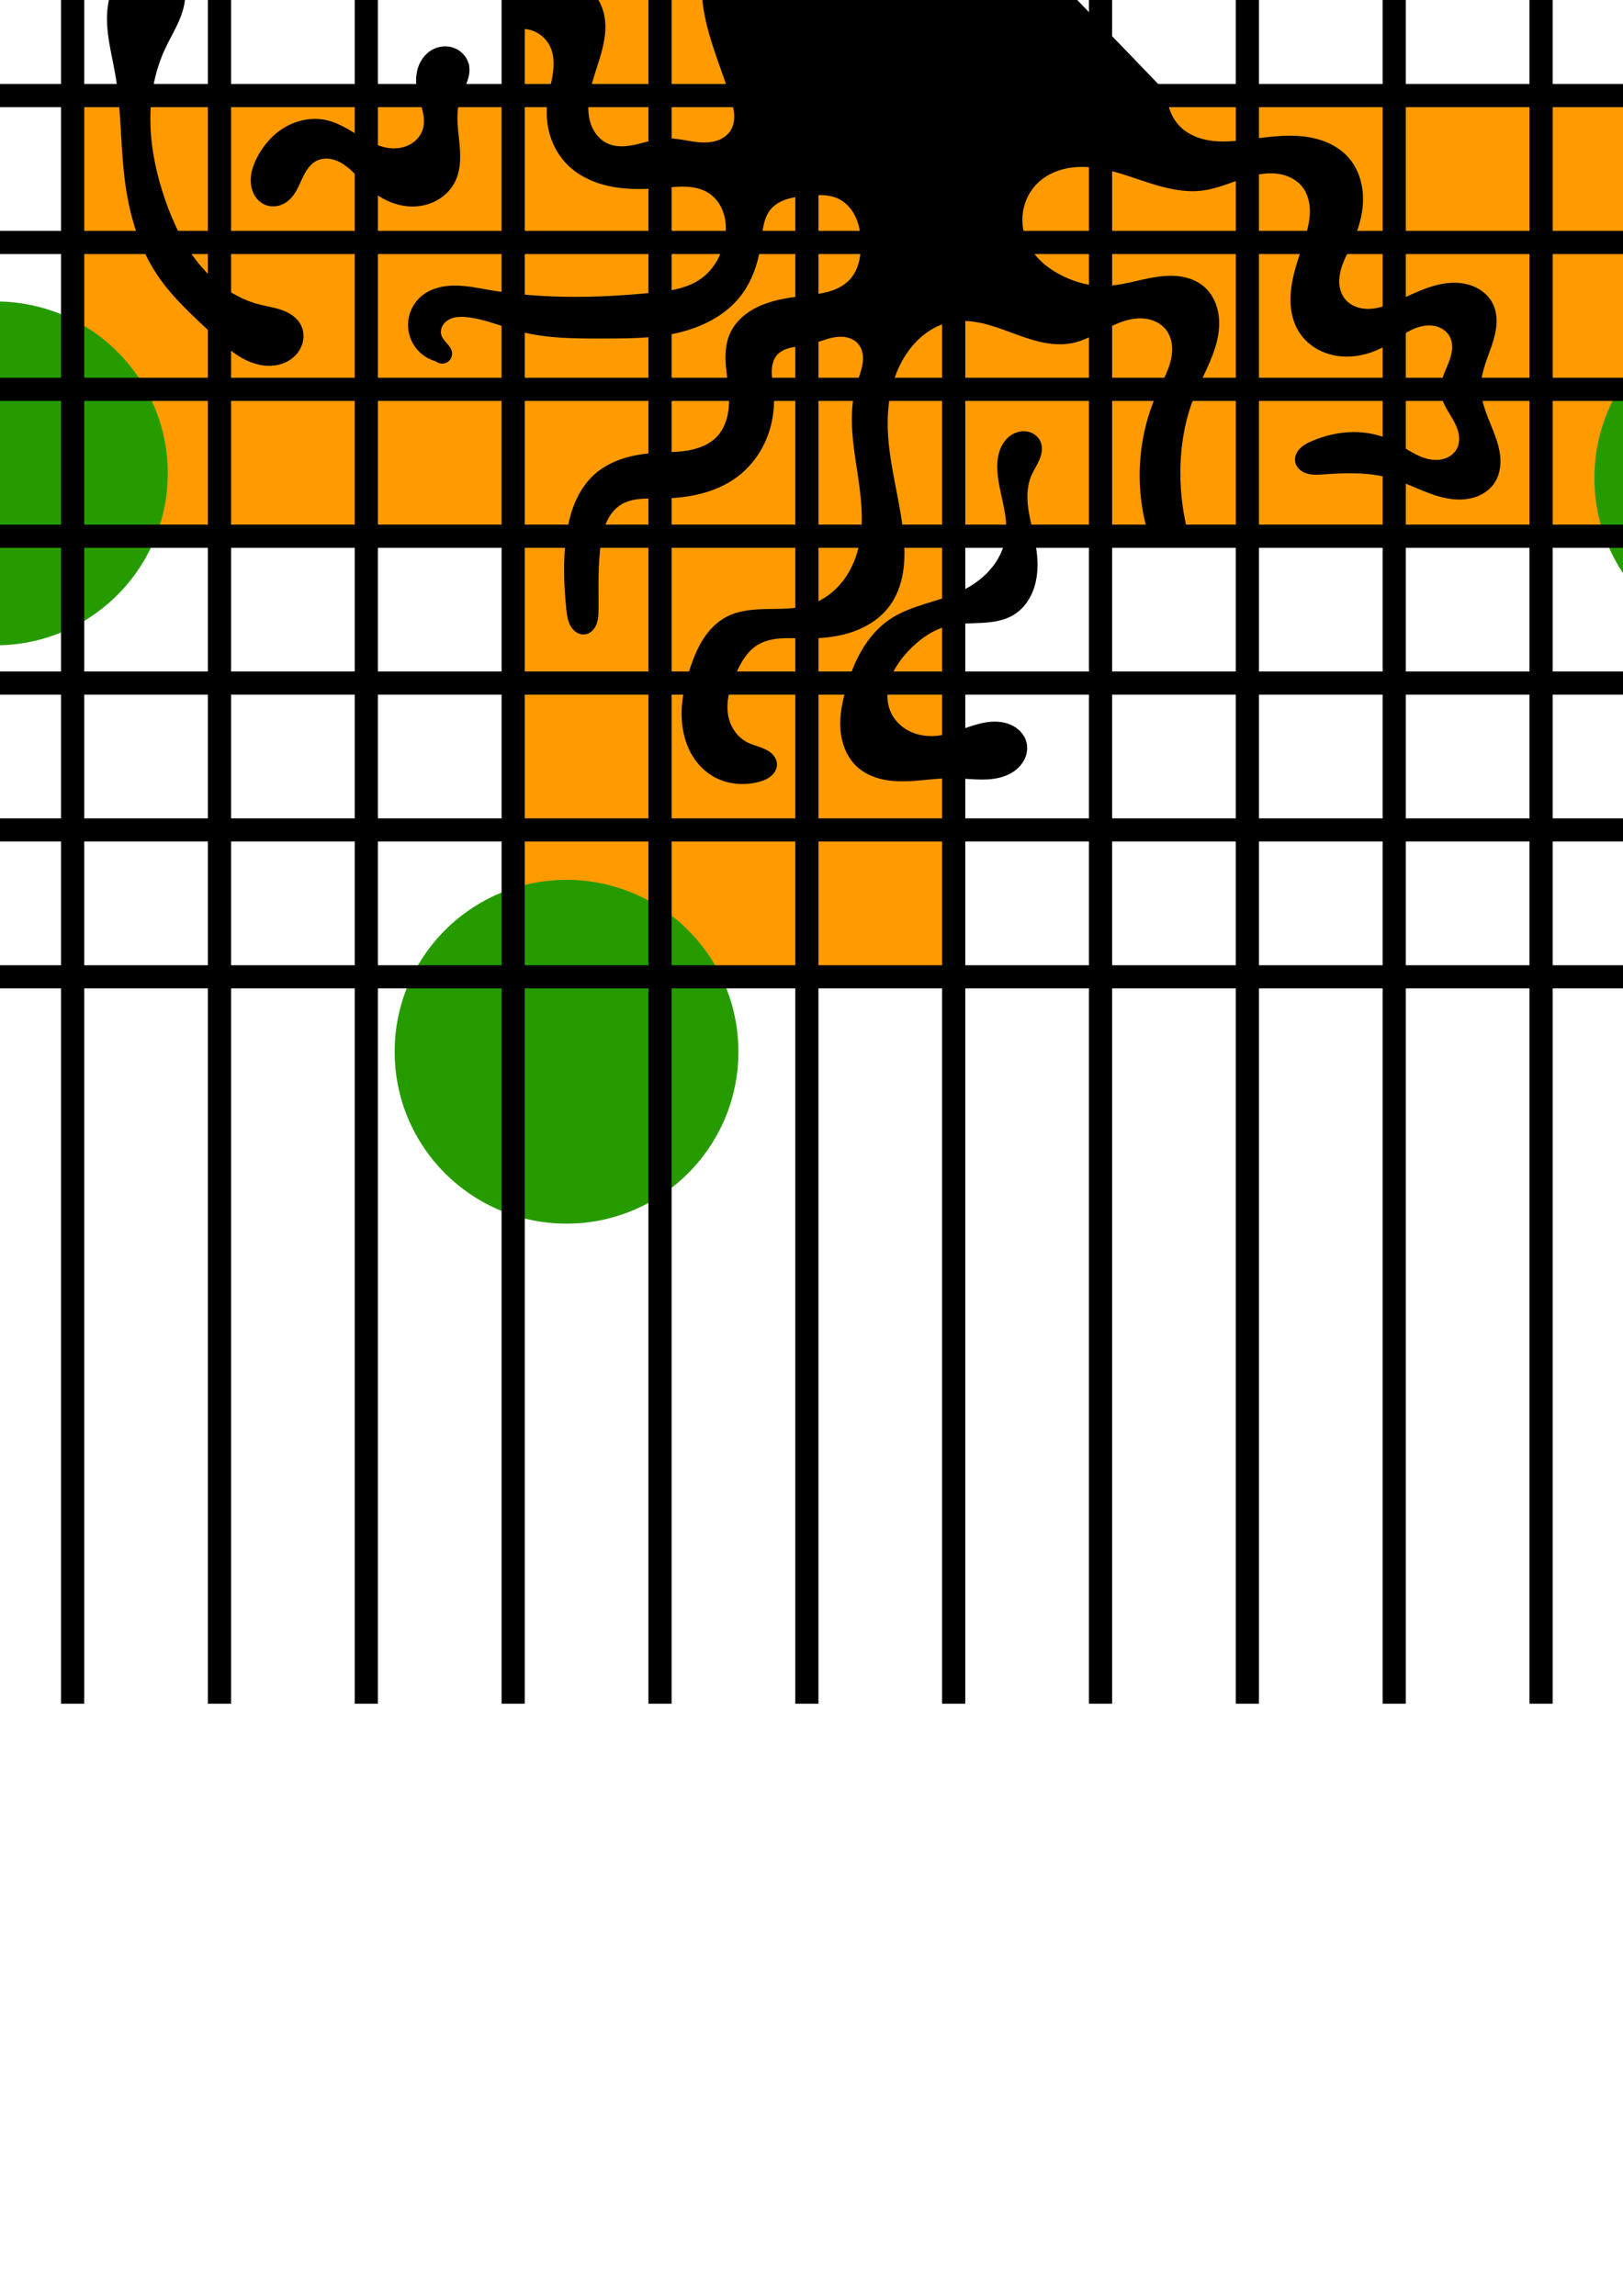 <?xml version="1.0" encoding="UTF-8" standalone="no"?>
<!-- Created with Inkscape (http://www.inkscape.org/) -->

<svg
   xmlns:osb="http://www.openswatchbook.org/uri/2009/osb"
   xmlns:dc="http://purl.org/dc/elements/1.1/"
   xmlns:cc="http://creativecommons.org/ns#"
   xmlns:rdf="http://www.w3.org/1999/02/22-rdf-syntax-ns#"
   xmlns:svg="http://www.w3.org/2000/svg"
   xmlns="http://www.w3.org/2000/svg"
   xmlns:xlink="http://www.w3.org/1999/xlink"
   xmlns:sodipodi="http://sodipodi.sourceforge.net/DTD/sodipodi-0.dtd"
   xmlns:inkscape="http://www.inkscape.org/namespaces/inkscape"
   width="210mm"
   height="297mm"
   viewBox="0 0 210 297"
   version="1.1"
   id="svg8"
   inkscape:version="0.92.0 r15299"
   sodipodi:docname="stikers.svg">
  <defs
     id="defs2">
    <inkscape:path-effect
       effect="spiro"
       id="path-effect6746"
       is_visible="true" />
    <inkscape:path-effect
       effect="spiro"
       id="path-effect6742"
       is_visible="true" />
    <inkscape:path-effect
       effect="spiro"
       id="path-effect6738"
       is_visible="true" />
    <inkscape:path-effect
       effect="spiro"
       id="path-effect6643"
       is_visible="true" />
    <inkscape:path-effect
       effect="spiro"
       id="path-effect6639"
       is_visible="true" />
    <inkscape:path-effect
       effect="spiro"
       id="path-effect6635"
       is_visible="true" />
    <inkscape:path-effect
       effect="spiro"
       id="path-effect6631"
       is_visible="true" />
    <inkscape:path-effect
       effect="spiro"
       id="path-effect6627"
       is_visible="true" />
    <marker
       inkscape:stockid="Arrow1Lstart"
       orient="auto"
       refY="0.0"
       refX="0.0"
       id="Arrow1Lstart"
       style="overflow:visible"
       inkscape:isstock="true">
      <path
         id="path6305"
         d="M 0.0,0.0 L 5.0,-5.0 L -12.5,0.0 L 5.0,5.0 L 0.0,0.0 z "
         style="fill-rule:evenodd;stroke:#000000;stroke-width:1.0pt"
         transform="scale(0.8) translate(12.5,0)" />
    </marker>
    <inkscape:path-effect
       effect="spiro"
       id="path-effect2322"
       is_visible="true" />
    <linearGradient
       id="linearGradient2308"
       osb:paint="solid">
      <stop
         style="stop-color:#fb0000;stop-opacity:1;"
         offset="0"
         id="stop2306" />
    </linearGradient>
    <inkscape:path-effect
       effect="spiro"
       id="path-effect830"
       is_visible="true" />
    <inkscape:path-effect
       effect="spiro"
       id="path-effect2334"
       is_visible="true" />
    <inkscape:path-effect
       effect="spiro"
       id="path-effect2354"
       is_visible="true" />
    <inkscape:path-effect
       effect="spiro"
       id="path-effect6107"
       is_visible="true" />
  </defs>
  <sodipodi:namedview
     id="base"
     pagecolor="#ffffff"
     bordercolor="#666666"
     borderopacity="1.0"
     inkscape:pageopacity="0.0"
     inkscape:pageshadow="2"
     inkscape:zoom="0.43663844"
     inkscape:cx="474.79397"
     inkscape:cy="1004.9518"
     inkscape:document-units="mm"
     inkscape:current-layer="layer1"
     showgrid="false"
     showguides="true"
     inkscape:guide-bbox="true"
     inkscape:snap-bbox="true"
     inkscape:bbox-nodes="true"
     inkscape:window-width="1366"
     inkscape:window-height="705"
     inkscape:window-x="-8"
     inkscape:window-y="-8"
     inkscape:window-maximized="1"
     inkscape:snap-intersection-paths="false"
     inkscape:object-nodes="false"
     inkscape:snap-nodes="false" />
  <g
     inkscape:groupmode="layer"
     id="layer2"
     inkscape:label="Layer 2"
     style="display:inline"
     sodipodi:insensitive="true">
    <rect
       style="display:inline;opacity:1;fill:#ff9b00;fill-opacity:1;stroke:none;stroke-width:4.31;stroke-miterlimit:4;stroke-dasharray:none;stroke-opacity:1"
       id="rect2316"
       width="57"
       height="57"
       x="9.398"
       y="12.366" />
    <rect
       y="12.366"
       x="66.398"
       height="57"
       width="57"
       id="rect6087"
       style="display:inline;opacity:1;fill:#ff9b00;fill-opacity:1;stroke:none;stroke-width:4.31;stroke-miterlimit:4;stroke-dasharray:none;stroke-opacity:1" />
    <rect
       style="display:inline;opacity:1;fill:#ff9b00;fill-opacity:1;stroke:none;stroke-width:4.31;stroke-miterlimit:4;stroke-dasharray:none;stroke-opacity:1"
       id="rect6089"
       width="57"
       height="57"
       x="123.398"
       y="12.366" />
    <rect
       y="12.366"
       x="180.398"
       height="57"
       width="57"
       id="rect6091"
       style="display:inline;opacity:1;fill:#ff9b00;fill-opacity:1;stroke:none;stroke-width:4.31;stroke-miterlimit:4;stroke-dasharray:none;stroke-opacity:1" />
    <rect
       style="display:inline;opacity:1;fill:#ff9b00;fill-opacity:1;stroke:none;stroke-width:4.31;stroke-miterlimit:4;stroke-dasharray:none;stroke-opacity:1"
       id="rect6093"
       width="57"
       height="57"
       x="66.398"
       y="-44.634" />
    <rect
       style="display:inline;opacity:1;fill:#ff9b00;fill-opacity:1;stroke:none;stroke-width:4.31;stroke-miterlimit:4;stroke-dasharray:none;stroke-opacity:1"
       id="rect6095"
       width="57"
       height="57"
       x="66.398"
       y="69.366" />
  </g>
  <g
     inkscape:label="Layer 1"
     inkscape:groupmode="layer"
     id="layer1"
     style="display:inline">
    <path
       style="fill:#000000;fill-opacity:1;stroke:none;stroke-width:0.265px;stroke-linecap:butt;stroke-linejoin:miter;stroke-opacity:1"
       d="m 154.018,70.062 c -0.874,-2.939 -1.311,-6.007 -1.292,-9.073 0.02,-3.316 0.579,-6.645 1.814,-9.722 0.955,-2.378 2.311,-4.611 2.913,-7.101 0.301,-1.245 0.405,-2.553 0.158,-3.81 -0.247,-1.257 -0.864,-2.462 -1.839,-3.293 -0.856,-0.73 -1.951,-1.144 -3.064,-1.303 -1.114,-0.159 -2.25,-0.073 -3.36,0.111 -2.22,0.368 -4.392,1.128 -6.642,1.126 -1.745,-0.002 -3.471,-0.469 -5.047,-1.218 -1.85,-0.879 -3.554,-2.199 -4.525,-4.003 -0.703,-1.305 -0.991,-2.835 -0.782,-4.302 0.209,-1.468 0.918,-2.864 2.001,-3.877 0.928,-0.869 2.109,-1.445 3.345,-1.742 1.236,-0.296 2.527,-0.321 3.79,-0.173 2.419,0.284 4.714,1.184 7.032,1.932 2.318,0.748 4.757,1.355 7.17,1.027 2.242,-0.305 4.299,-1.396 6.498,-1.928 1.1,-0.266 2.25,-0.39 3.364,-0.197 1.115,0.193 2.195,0.726 2.91,1.602 0.747,0.916 1.043,2.137 1.025,3.319 -0.018,1.182 -0.327,2.339 -0.677,3.468 -0.621,2.003 -1.382,3.976 -1.695,6.049 -0.156,1.036 -0.198,2.095 -0.051,3.133 0.148,1.038 0.49,2.055 1.062,2.934 0.573,0.881 1.371,1.609 2.284,2.129 0.913,0.519 1.94,0.832 2.985,0.941 2.09,0.219 4.216,-0.376 6.03,-1.437 1.333,-0.78 2.54,-1.817 4.007,-2.301 0.733,-0.242 1.53,-0.336 2.283,-0.164 0.753,0.171 1.457,0.628 1.837,1.3 0.302,0.536 0.384,1.176 0.322,1.788 -0.062,0.612 -0.26,1.203 -0.49,1.774 -0.23,0.571 -0.492,1.129 -0.692,1.711 -0.2,0.582 -0.337,1.195 -0.305,1.809 0.035,0.666 0.268,1.308 0.569,1.904 0.301,0.595 0.67,1.154 1.001,1.733 0.331,0.579 0.627,1.188 0.765,1.84 0.138,0.653 0.107,1.358 -0.193,1.954 -0.179,0.356 -0.449,0.663 -0.77,0.899 -0.321,0.236 -0.692,0.4 -1.078,0.495 -0.773,0.19 -1.595,0.1 -2.354,-0.142 -1.517,-0.483 -2.78,-1.534 -4.206,-2.243 -1.58,-0.786 -3.36,-1.144 -5.124,-1.116 -1.765,0.029 -3.514,0.438 -5.144,1.116 -0.601,0.25 -1.199,0.545 -1.652,1.012 -0.227,0.233 -0.414,0.508 -0.526,0.813 -0.113,0.305 -0.15,0.641 -0.084,0.959 0.077,0.371 0.291,0.706 0.574,0.958 0.283,0.252 0.632,0.422 0.997,0.524 0.729,0.204 1.503,0.14 2.258,0.084 2.856,-0.211 5.777,-0.275 8.528,0.522 2.336,0.677 4.476,1.955 6.847,2.497 1.185,0.271 2.433,0.351 3.615,0.067 1.182,-0.285 2.295,-0.96 2.966,-1.974 0.596,-0.901 0.812,-2.016 0.76,-3.095 -0.052,-1.079 -0.356,-2.131 -0.732,-3.144 -0.376,-1.013 -0.824,-1.998 -1.181,-3.018 -0.357,-1.02 -0.623,-2.085 -0.615,-3.166 0.013,-1.861 0.827,-3.607 1.419,-5.372 0.296,-0.882 0.541,-1.79 0.601,-2.718 0.061,-0.929 -0.07,-1.885 -0.493,-2.714 -0.519,-1.018 -1.457,-1.791 -2.517,-2.218 -1.06,-0.427 -2.234,-0.524 -3.37,-0.399 -2.271,0.251 -4.347,1.345 -6.431,2.282 -1.114,0.501 -2.274,0.968 -3.493,1.039 -0.61,0.035 -1.23,-0.031 -1.805,-0.237 -0.575,-0.206 -1.105,-0.554 -1.489,-1.029 -0.396,-0.49 -0.628,-1.101 -0.711,-1.726 -0.082,-0.625 -0.02,-1.263 0.128,-1.875 0.296,-1.225 0.925,-2.338 1.453,-3.482 0.824,-1.783 1.421,-3.702 1.458,-5.665 0.036,-1.964 -0.528,-3.981 -1.806,-5.473 -0.743,-0.867 -1.704,-1.534 -2.749,-1.995 -1.045,-0.461 -2.171,-0.72 -3.307,-0.835 -2.272,-0.231 -4.558,0.102 -6.822,0.394 -1.503,0.194 -3.022,0.37 -4.531,0.227 -1.509,-0.142 -3.024,-0.628 -4.171,-1.619 C 151.691,15.524 150.963,13.803 151.06,12.109 l -26.966,-27.967 c -1.272,0.2 -2.605,-0.01 -3.753,-0.593 -1.148,-0.583 -2.105,-1.534 -2.695,-2.679 -0.659,-1.28 -0.851,-2.76 -0.772,-4.198 0.08,-1.438 0.418,-2.847 0.772,-4.243 0.5,-1.973 1.038,-3.98 0.911,-6.011 -0.064,-1.016 -0.298,-2.029 -0.764,-2.934 -0.466,-0.905 -1.172,-1.697 -2.061,-2.193 -0.839,-0.468 -1.813,-0.66 -2.773,-0.655 -0.96,0.005 -1.911,0.2 -2.834,0.466 -1.845,0.533 -3.623,1.358 -5.531,1.581 -1.084,0.127 -2.199,0.052 -3.236,-0.288 -1.037,-0.34 -1.993,-0.953 -2.681,-1.8 -0.543,-0.668 -0.913,-1.476 -1.064,-2.324 -0.151,-0.848 -0.084,-1.734 0.194,-2.549 l -5.047,-1.044 c -1.414,1.339 -2.246,3.273 -2.246,5.221 0,1.948 0.832,3.882 2.246,5.221 1.441,1.365 3.402,2.081 5.37,2.342 1.968,0.261 3.965,0.102 5.942,-0.079 1.055,-0.097 2.119,-0.199 3.173,-0.09 1.054,0.109 2.113,0.446 2.918,1.134 0.899,0.769 1.408,1.914 1.625,3.076 0.217,1.162 0.168,2.356 0.115,3.537 -0.272,6.146 -0.611,12.347 -2.262,18.273 -0.406,1.457 -0.92,2.943 -1.963,4.037 -0.839,0.88 -1.993,1.449 -3.2,1.6 -0.659,0.082 -1.335,0.043 -1.973,-0.14 -0.638,-0.183 -1.237,-0.51 -1.719,-0.968 -0.539,-0.512 -0.921,-1.176 -1.168,-1.877 -0.247,-0.702 -0.366,-1.443 -0.432,-2.184 -0.169,-1.917 0.011,-3.847 -0.029,-5.771 -0.04,-1.924 -0.324,-3.906 -1.325,-5.55 -0.622,-1.022 -1.506,-1.877 -2.523,-2.507 -1.017,-0.631 -2.165,-1.04 -3.343,-1.244 -2.358,-0.409 -4.799,4.77e-4 -7.055,0.798 -0.701,0.248 -1.39,0.533 -2.104,0.738 -0.715,0.205 -1.464,0.33 -2.203,0.246 -0.667,-0.075 -1.312,-0.321 -1.873,-0.688 -0.562,-0.368 -1.041,-0.856 -1.419,-1.411 -0.756,-1.11 -1.095,-2.466 -1.138,-3.808 -0.059,-1.823 0.399,-3.617 0.75,-5.408 0.35,-1.79 0.593,-3.662 0.112,-5.422 -0.303,-1.11 -0.893,-2.14 -1.696,-2.963 -0.803,-0.823 -1.818,-1.438 -2.92,-1.769 -1.102,-0.331 -2.288,-0.376 -3.412,-0.131 -1.124,0.245 -2.183,0.781 -3.047,1.54 l 0.492,4.307 c 0.446,-0.947 1.365,-1.656 2.394,-1.847 1.029,-0.191 2.141,0.14 2.898,0.862 0.69,0.659 1.069,1.602 1.155,2.552 0.087,0.95 -0.101,1.91 -0.415,2.811 -0.628,1.802 -1.752,3.404 -2.34,5.22 -0.558,1.721 -0.607,3.611 -0.096,5.347 0.511,1.736 1.588,3.307 3.049,4.375 1.667,1.217 3.775,1.748 5.839,1.708 2.064,-0.04 4.089,-0.623 5.975,-1.462 1.419,-0.631 2.793,-1.414 4.313,-1.728 0.76,-0.157 1.554,-0.191 2.311,-0.022 0.758,0.169 1.478,0.55 1.989,1.135 0.542,0.62 0.824,1.442 0.873,2.264 0.05,0.822 -0.121,1.646 -0.401,2.421 -0.559,1.549 -1.542,2.91 -2.196,4.422 -1.355,3.136 -1.21,6.737 -0.441,10.065 0.768,3.328 2.122,6.489 3.149,9.747 0.223,0.708 0.432,1.429 0.48,2.17 0.048,0.741 -0.078,1.513 -0.48,2.137 -0.401,0.623 -1.055,1.058 -1.759,1.287 -0.705,0.229 -1.46,0.266 -2.199,0.211 -1.478,-0.109 -2.929,-0.572 -4.41,-0.514 -1.299,0.05 -2.544,0.497 -3.811,0.785 -0.634,0.144 -1.28,0.249 -1.93,0.243 -0.65,-0.006 -1.306,-0.126 -1.888,-0.413 -0.958,-0.472 -1.661,-1.375 -2.029,-2.378 -0.367,-1.002 -0.421,-2.098 -0.309,-3.16 C 76.374,11.075 77.083,9.268 77.635,7.435 78.186,5.601 78.583,3.644 78.143,1.781 77.852,0.547 77.193,-0.596 76.272,-1.467 75.351,-2.337 74.172,-2.93 72.924,-3.151 c -1.248,-0.221 -2.559,-0.069 -3.723,0.433 -1.164,0.501 -2.175,1.349 -2.872,2.407 L 66.306,3.93 c 0.917,-0.299 1.943,-0.252 2.829,0.128 0.887,0.38 1.627,1.09 2.044,1.961 0.523,1.094 0.526,2.367 0.345,3.566 -0.181,1.199 -0.535,2.367 -0.693,3.569 -0.193,1.47 -0.088,2.983 0.349,4.4 0.437,1.417 1.209,2.735 2.261,3.779 1.574,1.562 3.715,2.462 5.898,2.85 2.183,0.389 4.423,0.299 6.632,0.108 0.98,-0.085 1.963,-0.189 2.945,-0.131 0.982,0.059 1.974,0.29 2.798,0.827 1.028,0.669 1.725,1.782 2.019,2.973 0.294,1.191 0.208,2.454 -0.105,3.64 -0.447,1.697 -1.382,3.297 -2.785,4.351 -0.907,0.681 -1.98,1.117 -3.079,1.396 -1.1,0.279 -2.231,0.406 -3.36,0.519 -7.007,0.699 -14.119,0.851 -21.058,-0.348 -1.481,-0.256 -2.962,-0.574 -4.465,-0.577 -1.503,-0.003 -3.059,0.339 -4.236,1.273 -0.702,0.557 -1.246,1.31 -1.552,2.152 -0.307,0.842 -0.376,1.769 -0.196,2.646 0.179,0.878 0.606,1.704 1.218,2.358 0.612,0.654 1.408,1.135 2.271,1.372 0.201,0.169 0.455,0.275 0.717,0.297 0.262,0.023 0.53,-0.038 0.757,-0.17 0.227,-0.132 0.412,-0.336 0.521,-0.575 0.109,-0.239 0.142,-0.512 0.094,-0.77 -0.041,-0.216 -0.136,-0.419 -0.256,-0.603 -0.12,-0.184 -0.264,-0.352 -0.409,-0.517 -0.29,-0.331 -0.596,-0.672 -0.711,-1.097 -0.106,-0.389 -0.035,-0.815 0.161,-1.167 0.196,-0.352 0.51,-0.631 0.867,-0.817 0.714,-0.372 1.563,-0.376 2.363,-0.284 2.364,0.269 4.575,1.269 6.877,1.869 3.453,0.9 7.069,0.89 10.638,0.886 3.243,-0.003 6.519,4.91e-4 9.679,-0.73 3.159,-0.73 6.24,-2.273 8.209,-4.849 1.522,-1.992 2.289,-4.475 2.61,-6.961 0.094,-0.73 0.153,-1.467 0.315,-2.185 0.161,-0.718 0.433,-1.426 0.904,-1.992 0.549,-0.66 1.339,-1.085 2.161,-1.332 0.822,-0.248 1.683,-0.331 2.538,-0.408 0.675,-0.061 1.353,-0.118 2.03,-0.087 0.677,0.031 1.357,0.152 1.973,0.435 1.086,0.499 1.905,1.48 2.372,2.58 0.466,1.101 0.606,2.316 0.587,3.511 -0.012,0.778 -0.09,1.56 -0.304,2.308 -0.214,0.748 -0.568,1.464 -1.088,2.043 -0.678,0.754 -1.611,1.243 -2.58,1.543 -0.969,0.3 -1.982,0.423 -2.989,0.545 -1.959,0.237 -3.944,0.48 -5.773,1.22 -0.915,0.37 -1.784,0.865 -2.529,1.511 -0.745,0.647 -1.363,1.45 -1.74,2.361 -0.483,1.165 -0.557,2.461 -0.48,3.72 0.078,1.259 0.301,2.505 0.39,3.763 0.071,1.01 0.055,2.034 -0.169,3.022 -0.223,0.988 -0.663,1.941 -1.359,2.676 -0.954,1.008 -2.318,1.538 -3.684,1.779 -1.366,0.242 -2.763,0.224 -4.148,0.309 -1.437,0.088 -2.875,0.288 -4.248,0.721 -1.373,0.433 -2.684,1.104 -3.758,2.064 -1.117,0.998 -1.952,2.286 -2.533,3.667 -0.581,1.381 -0.915,2.855 -1.122,4.338 -0.434,3.11 -0.317,6.274 0,9.398 0.078,0.765 0.175,1.553 0.555,2.22 0.19,0.334 0.452,0.632 0.779,0.834 0.327,0.202 0.721,0.305 1.102,0.252 0.338,-0.047 0.654,-0.213 0.903,-0.445 0.249,-0.233 0.435,-0.529 0.561,-0.846 0.252,-0.634 0.271,-1.333 0.276,-2.015 0.025,-2.906 -0.118,-5.833 0.348,-8.702 0.146,-0.897 0.353,-1.791 0.734,-2.616 0.381,-0.825 0.946,-1.581 1.703,-2.083 0.722,-0.479 1.586,-0.708 2.448,-0.803 0.862,-0.095 1.732,-0.064 2.599,-0.067 3.551,-0.012 7.248,-0.66 10.094,-2.785 1.735,-1.295 3.075,-3.098 3.874,-5.11 0.8,-2.012 1.064,-4.225 0.825,-6.377 -0.084,-0.751 -0.228,-1.5 -0.21,-2.256 0.009,-0.378 0.059,-0.757 0.175,-1.117 0.116,-0.36 0.3,-0.701 0.557,-0.978 0.465,-0.501 1.135,-0.763 1.804,-0.904 0.669,-0.141 1.356,-0.178 2.025,-0.315 1.146,-0.235 2.218,-0.759 3.365,-0.983 0.574,-0.112 1.17,-0.147 1.743,-0.03 0.573,0.118 1.123,0.396 1.505,0.839 0.3,0.347 0.487,0.782 0.572,1.232 0.086,0.45 0.072,0.915 0.001,1.368 -0.142,0.905 -0.508,1.758 -0.775,2.634 -0.953,3.128 -0.625,6.491 -0.148,9.726 0.477,3.235 1.096,6.507 0.697,9.752 -0.24,1.958 -0.864,3.89 -1.982,5.515 -1.12,1.629 -2.749,2.929 -4.632,3.535 -1.743,0.561 -3.613,0.518 -5.444,0.55 -1.831,0.032 -3.726,0.161 -5.346,1.016 -1.208,0.638 -2.19,1.65 -2.937,2.794 -0.747,1.144 -1.27,2.418 -1.709,3.712 -0.612,1.807 -1.07,3.682 -1.133,5.588 -0.063,1.907 0.283,3.853 1.197,5.527 0.667,1.222 1.64,2.287 2.839,2.994 1.735,1.023 3.888,1.245 5.842,0.759 0.605,-0.15 1.207,-0.373 1.683,-0.774 0.238,-0.201 0.442,-0.445 0.581,-0.724 0.139,-0.279 0.21,-0.594 0.188,-0.904 -0.03,-0.422 -0.233,-0.82 -0.517,-1.133 -0.285,-0.313 -0.648,-0.545 -1.031,-0.726 -0.765,-0.361 -1.614,-0.526 -2.361,-0.923 -1.148,-0.61 -1.973,-1.751 -2.305,-3.008 -0.257,-0.976 -0.234,-2.011 -0.04,-3.002 0.194,-0.991 0.554,-1.941 0.963,-2.864 0.314,-0.708 0.659,-1.405 1.102,-2.04 0.442,-0.635 0.985,-1.21 1.641,-1.621 0.857,-0.538 1.873,-0.778 2.882,-0.863 1.009,-0.085 2.023,-0.024 3.035,-0.007 2.069,0.035 4.164,-0.12 6.135,-0.75 1.971,-0.63 3.822,-1.766 5.056,-3.427 0.904,-1.217 1.451,-2.675 1.718,-4.168 0.267,-1.492 0.264,-3.022 0.143,-4.533 -0.359,-4.471 -1.737,-8.817 -2.035,-13.292 -0.136,-2.044 -0.043,-4.115 0.431,-6.108 0.475,-1.993 1.341,-3.909 2.648,-5.487 1.255,-1.515 2.95,-2.716 4.873,-3.133 1.33,-0.288 2.72,-0.195 4.051,0.09 1.331,0.285 2.613,0.757 3.889,1.229 1.276,0.472 2.557,0.948 3.886,1.242 1.329,0.294 2.717,0.401 4.051,0.13 2.14,-0.434 3.965,-1.791 5.995,-2.596 1.015,-0.402 2.105,-0.668 3.194,-0.589 1.089,0.079 2.179,0.534 2.874,1.377 0.453,0.549 0.719,1.238 0.816,1.943 0.096,0.705 0.028,1.426 -0.138,2.118 -0.332,1.384 -1.043,2.64 -1.642,3.931 -2.745,5.919 -3.138,12.892 -1.076,19.082 z"
       id="path6629"
       inkscape:connector-curvature="0"
       inkscape:path-effect="#path-effect6631"
       inkscape:original-d="m 154.0185,70.062007 c 0.0129,-1.404283 -5.1084,-19.430144 -1.2923,-9.073332 1.67304,4.540605 1.67996,-4.873564 1.81444,-9.722146 0.17377,-6.264894 1.46432,-10.898238 1.23201,-14.204585 -0.2323,-3.306347 -9.35324,1.383948 -13.06619,-0.06606 -3.71296,-1.450004 -3.36436,-0.812414 -5.04694,-1.218226 -1.68257,-0.40581 -3.01629,-2.668757 -4.52484,-4.002739 -1.50854,-1.333984 0.81242,-5.453274 1.21823,-8.179514 0.40581,-2.72624 4.75714,-1.276501 7.13532,-1.914354 2.37818,-0.637853 10.78828,17.033755 14.20258,2.95912 1.54538,-6.370446 10.33623,-1.277073 12.77241,-0.522669 2.43619,0.754404 0.23231,4.524573 0.34807,6.787256 0.11575,2.262683 -1.66941,9.041079 -0.6835,12.115913 0.98592,3.074833 8.74725,0.124087 11.29946,1.632631 2.55221,1.508543 6.09628,-1.455413 8.12639,-1.165095 2.03011,0.290318 -1.45489,5.399614 -1.1651,7.08219 0.28979,1.682576 2.14264,5.631657 2.14238,7.430254 -2.7e-4,1.798597 -6.31889,-1.339392 -8.40754,-0.991063 -2.08865,0.348329 -6.845,-2.64e-4 -10.2679,0 -3.4229,2.65e-4 -1.50801,1.856079 -2.26242,2.784515 -0.7544,0.928437 2.55274,1.043929 3.82871,1.56629 1.27597,0.522361 5.68532,0.3478 8.52758,0.522097 2.84226,0.174297 10.23772,1.285447 13.42805,0.589582 3.19032,-0.695864 -2.46376,-9.175435 -1.76789,-12.423772 0.69586,-3.248336 2.33935,-7.845497 1.52693,-10.80378 -0.81241,-2.958283 -9.53215,0.419594 -12.31693,-0.334281 -2.78478,-0.753875 -9.77166,2.910348 -6.78783,-0.226876 1.24516,-1.30917 1.50912,-5.864516 0.87073,-7.082476 -0.63838,-1.217961 -0.23177,-7.425639 -0.34806,-11.138061 -0.11629,-3.712423 -8.58532,-1.624566 -12.87838,-2.436451 -4.29306,-0.811886 -5.80081,-0.928437 -8.70161,-1.392258 -2.9008,-0.463821 -1.27598,-3.016823 -1.91436,-4.524837 l -26.96613,-27.96711 c -10.50069,0 -3.72392,1.446728 -6.44809,-3.27167 -4.45128,-6.950526 -0.33222,-2.766078 -1e-5,-8.440562 0.28979,-6.264896 1.85661,-8.034752 -1.91435,-11.13806 -2.90863,-2.39364 -7.16407,1.508015 -11.13807,1.392256 -3.56767,-0.103923 -3.94446,-1.39252 -5.917092,-2.088385 -1.97263,-0.695865 -0.579843,-3.248867 -0.870162,-4.872903 l -5.046932,-1.044194 c -1.222204,2.643512 2.64e-4,6.961024 0,10.441935 -2.65e-4,3.480908 7.541656,1.508014 11.312096,2.262417 3.77043,0.754404 4.06101,0.695865 6.09112,1.044194 2.03011,0.348327 1.16048,4.408551 1.74032,6.613223 0.57985,2.204672 -1.50801,12.181989 -2.26241,18.2733809 -0.7544,6.09139155 -1.30864,2.6908519 -1.96336,4.0366748 -0.65472,1.3458228 -2.13276,1.0662498 -3.19954,1.5997715 -1.06678,0.53352182 -2.46092,-0.7386206 -3.69178,-1.1075341 -1.23086,-0.3689135 -1.066251,-2.7075703 -1.599773,-4.0609586 -0.533522,-1.3533883 -0.902171,-7.5479045 -1.353653,-11.3214605 -0.451482,-3.773555 -8.61389,-1.969214 -12.921232,-2.953424 -4.307342,-0.98421 -2.87112,0.656052 -4.307077,0.984475 -1.435957,0.328422 -2.95316,-3.938164 -4.430137,-5.906849 -1.476977,-1.968685 0.574542,-7.219747 0.861416,-10.829223 0.286874,-3.609477 -7.383297,-2.215333 -11.075342,-3.322603 l 0.492236,4.307077 c 1.764115,-0.287401 3.527967,-0.656579 5.291553,-0.984475 1.763585,-0.327893 -1.06625,7.055139 -1.599772,10.583105 -0.533521,3.527966 1.969215,6.480861 2.953425,9.721689 0.98421,3.240827 7.876061,0.163815 11.813696,0.246119 3.937635,0.0823 5.743035,-0.410463 8.614156,-0.615297 2.871121,-0.204834 -1.148289,6.070663 -1.722832,9.1063918 -0.57454,3.0357286 1.805136,13.2081057 2.707307,19.8125552 0.902171,6.60445 2.64e-4,2.87112 0,4.307077 -2.65e-4,1.435957 -5.578427,0.656052 -8.368035,0.984475 -2.789611,0.328423 -5.086189,0.409933 -7.629681,0.615297 -2.54349,0.205363 -1.558486,-3.692045 -2.338129,-5.537671 -0.779639,-1.845626 1.3129,-7.465865 1.96895,-11.1984007 C 78.798739,-1.9519184 70.267152,0.38568008 66.32899,-0.31139164 L 66.30627,3.9297702 c 1.624565,0.6958642 4.988658,-0.2897891 4.872903,2.0883864 -0.115758,2.3781755 -1.218491,4.4090804 -0.348065,7.1353204 0.870426,2.72624 -1.566556,7.193595 2.610482,8.179513 4.177038,0.985918 10.6157,2.726769 12.53032,2.958548 1.914618,0.231778 5.10468,-1.508015 5.743062,0.696129 0.638384,2.204144 2.842262,5.16322 1.914353,6.613224 -0.927907,1.450004 -0.638382,3.712951 -2.784515,4.350803 -2.146131,0.637855 0.579842,2.030643 -6.439191,1.914356 -7.019033,-0.116287 -18.157624,-0.579843 -21.057896,-0.348065 -2.900273,0.231778 -6.616495,-1.320697 -8.701609,0.696129 -4.041101,3.908754 0.167032,9.136278 1.740321,8.527577 0.696394,-0.40634 2.900272,-0.579843 2.088385,-1.218224 -0.811884,-0.638384 -0.791579,-0.850905 -1.376028,-2.217334 -1.321058,-3.088616 0.895745,-2.790565 3.39047,-2.268733 2.494727,0.521833 0.553997,1.927548 6.87743,1.869268 6.323436,-0.05827 7.098708,1.988858 10.637627,0.88639 3.538918,-1.102469 17.017,-3.258252 17.887426,-5.578944 0.870426,-2.320694 2.204143,-5.568767 2.610482,-6.961288 0.406339,-1.392523 -0.348329,-3.596401 1.218227,-4.176773 1.566546,-0.580371 3.364356,-1.856079 4.698866,-1.740322 1.33451,0.115757 3.01629,-1.682047 4.00274,0.348064 0.98645,2.03011 3.42237,4.641124 2.95855,6.091128 -0.46382,1.450004 0.46382,3.654941 -1.39226,4.350803 -1.85608,0.695865 -2.72677,0.29032 -5.56903,2.088388 -2.84226,1.798069 -9.810685,2.597824 -10.042463,5.092019 -0.231778,2.494198 0.72171,5.685317 -0.09017,7.483385 -0.811885,1.798069 1.0827,5.002113 -1.527517,5.697978 -2.610221,0.695862 -5.16322,1.160478 -7.83145,2.088385 -2.66823,0.927907 -6.78752,0.116287 -8.005482,2.784515 -1.217959,2.668227 -3.654941,4.873162 -3.654676,8.005479 2.64e-4,3.132315 2.65e-4,6.264896 0,9.397741 -2.65e-4,3.132845 1.624566,2.204144 2.436452,3.306613 0.811886,1.102469 1.16048,-2.204672 1.740322,-3.306611 0.579843,-1.10194 0.232308,-5.801338 0.348065,-8.701611 0.115757,-2.900272 1.624565,-3.132844 2.436451,-4.698869 0.811885,-1.566025 3.364887,-0.580372 5.046933,-0.870161 1.682047,-0.289789 6.72951,-1.856608 10.093868,-2.784515 3.364358,-0.927907 3.132844,-7.657682 4.698867,-11.486126 1.56602,-3.828444 0.34833,-2.900801 0.52209,-4.350805 0.17377,-1.450004 2.55274,-0.812415 3.82871,-1.218225 1.27597,-0.405811 4.40908,-0.116286 6.61323,-0.174032 2.20414,-0.05775 1.83954,5.442906 -0.20103,5.234177 -2.44739,-0.250343 0.72339,13.270982 0.54909,19.478395 -0.1743,6.207414 -1.74925,2.962305 -1.98156,5.515042 -0.23231,2.552737 -2.65903,3.070282 -4.63166,3.534633 -1.97263,0.46435 -7.193064,1.043929 -10.789994,1.56629 -3.596931,0.522361 -3.310943,3.83706 -4.645454,6.505818 -1.334512,2.668758 -0.747676,6.474039 0.06421,11.115164 0.811885,4.641117 0.518635,2.877557 2.8388,2.993837 1.044837,0.0524 5.219013,2.00407 5.841998,0.75851 0.760415,-1.520325 0.808589,-4.885627 2.45213,-2.402008 0.83095,1.255678 -0.34608,-0.315018 -3.909531,-2.781203 -4.815739,-3.332862 -1.853723,0.417241 -2.304646,-3.00771 -0.691245,-5.250295 -2.339497,2.218438 0.922945,-5.866121 3.652773,-9.051825 -0.508961,-2.790442 2.742288,-3.661611 2.114144,-0.566483 3.944984,-0.580372 5.917094,-0.870161 1.9721,-0.289789 7.24701,-3.713524 11.19147,-4.177346 3.94447,-0.463821 1.45513,-4.872593 1.86094,-8.701037 0.40581,-3.828444 -2.035,-6.969311 -2.03526,-13.292216 -2.6e-4,-6.322906 2.73165,-9.622289 3.07945,-11.594389 0.3478,-1.9721 3.24887,-2.088651 4.87291,-3.13258 1.62403,-1.043928 15.10165,-3.410854 15.87656,2.691467 1.34927,10.625339 9.6846,-2.562499 12.06278,-1.808095 2.37817,0.754405 -1.42817,5.613566 -0.96435,7.992271 0.46382,2.378704 -0.90157,12.700567 -1.07587,19.082012 z"
       sodipodi:nodetypes="csccsscssscccssscsscsssccsscssscccccssccsssccssssssscscccsscsssssscscccssssscssscccscssscssscssscssssssssssccscssssssscssssssssssscscscc" />
    <circle
       style="opacity:1;fill:#269b00;fill-opacity:1;stroke:none;stroke-width:1.338;stroke-miterlimit:4;stroke-dasharray:none;stroke-opacity:1"
       id="path6645"
       cx="228.537"
       cy="61.849"
       r="22.239" />
    <use
       x="0"
       y="0"
       xlink:href="#path6645"
       id="use6649"
       transform="translate(-229.069,-0.61)"
       width="100%"
       height="100%" />
    <use
       x="0"
       y="0"
       xlink:href="#use6649"
       id="use6651"
       transform="translate(73.836,74.82)"
       width="100%"
       height="100%" />
    <path
       style="fill:#000000;stroke:#000000;stroke-width:0.265px;stroke-linecap:butt;stroke-linejoin:miter;stroke-opacity:1;fill-opacity:1"
       d="m 60.596,8.717 c 0.079,0.714 -0.121,1.431 -0.389,2.098 -0.268,0.667 -0.606,1.307 -0.823,1.992 -0.541,1.707 -0.295,3.548 -0.109,5.329 0.093,0.89 0.169,1.786 0.121,2.68 -0.048,0.894 -0.225,1.791 -0.618,2.595 -0.464,0.951 -1.223,1.749 -2.13,2.292 -0.907,0.544 -1.958,0.835 -3.015,0.876 -2.114,0.082 -4.192,-0.841 -5.762,-2.259 -1.044,-0.944 -1.893,-2.102 -3.021,-2.944 -0.564,-0.421 -1.2,-0.759 -1.888,-0.909 -0.688,-0.149 -1.431,-0.1 -2.059,0.217 -0.461,0.232 -0.845,0.597 -1.154,1.01 -0.309,0.413 -0.546,0.875 -0.765,1.342 -0.437,0.934 -0.823,1.931 -1.566,2.647 -0.375,0.362 -0.835,0.64 -1.337,0.78 -0.502,0.14 -1.046,0.141 -1.541,-0.023 -0.543,-0.179 -1.014,-0.551 -1.346,-1.017 -0.331,-0.466 -0.526,-1.022 -0.595,-1.59 -0.138,-1.135 0.217,-2.279 0.729,-3.301 0.818,-1.635 2.068,-3.073 3.652,-3.987 1.583,-0.914 3.506,-1.276 5.286,-0.86 1.511,0.352 2.839,1.223 4.171,2.019 1.332,0.796 2.762,1.547 4.312,1.617 0.867,0.039 1.752,-0.148 2.498,-0.591 0.746,-0.444 1.343,-1.153 1.592,-1.984 0.252,-0.842 0.143,-1.752 -0.07,-2.605 -0.213,-0.853 -0.527,-1.681 -0.688,-2.546 -0.172,-0.928 -0.161,-1.902 0.131,-2.8 0.291,-0.898 0.877,-1.715 1.687,-2.199 0.876,-0.523 2.004,-0.622 2.94,-0.215 0.468,0.203 0.884,0.526 1.193,0.933 0.308,0.407 0.507,0.896 0.563,1.403 z"
       id="path6736"
       inkscape:connector-curvature="0"
       inkscape:path-effect="#path-effect6738"
       inkscape:original-d="m 60.59552,8.7168118 c 1.565119,0.7072122 -0.807675,2.7265332 -1.211911,4.0901972 -0.404236,1.363664 -0.403706,7.069213 -0.605954,10.604216 -0.20225,3.535002 -7.2712,0.605691 -10.907194,0.908933 -3.635996,0.303242 -4.645392,-2.424085 -6.968484,-3.635731 -2.323095,-1.211646 -2.322566,3.332489 -3.484243,4.99913 -1.161679,1.666641 -1.918594,0.504698 -2.878288,0.757444 -0.959694,0.252745 -0.807675,-3.938973 -1.211911,-5.908063 -0.404233,-1.96909 5.958824,-3.232026 8.93784,-4.847642 2.979015,-1.615615 5.655847,2.423557 8.483372,3.635732 2.827528,1.212175 2.727063,-1.717138 4.090199,-2.57531 1.363133,-0.858172 -0.504698,-3.43401 -0.757444,-5.150619 -0.252746,-1.7166086 1.212175,-3.3330183 1.817865,-4.9991305 0.605689,-1.6661122 3.131034,1.4136309 4.696153,2.1208433 z" />
    <path
       style="fill:#000000;stroke:#000000;stroke-width:0.265px;stroke-linecap:butt;stroke-linejoin:miter;stroke-opacity:1;fill-opacity:1"
       d="m 22.663,-3.924 c 0.639,0.668 1.012,1.566 1.13,2.483 0.119,0.917 -0.005,1.854 -0.263,2.743 -0.515,1.777 -1.545,3.352 -2.321,5.032 -1.404,3.038 -1.969,6.428 -1.876,9.773 0.092,3.346 0.827,6.652 1.923,9.815 1.036,2.99 2.416,5.897 4.423,8.344 2.007,2.447 4.681,4.417 7.742,5.222 0.991,0.26 2.015,0.399 2.981,0.739 0.483,0.17 0.951,0.391 1.366,0.692 0.415,0.3 0.776,0.682 1.018,1.133 0.325,0.606 0.423,1.325 0.3,2.002 -0.123,0.677 -0.461,1.308 -0.934,1.807 -0.474,0.498 -1.079,0.865 -1.732,1.082 -0.652,0.217 -1.35,0.287 -2.036,0.235 C 33.013,47.07 31.715,46.482 30.58,45.706 29.444,44.93 28.451,43.968 27.452,43.024 24.983,40.69 22.419,38.401 20.515,35.587 18.067,31.969 16.834,27.645 16.282,23.312 15.706,18.791 15.831,14.192 15.063,9.7 14.765,7.957 14.333,6.237 14.113,4.483 13.893,2.728 13.891,0.913 14.438,-0.768 14.712,-1.609 15.122,-2.409 15.68,-3.095 c 0.557,-0.686 1.264,-1.256 2.071,-1.618 0.807,-0.362 1.714,-0.511 2.588,-0.384 0.875,0.126 1.713,0.534 2.324,1.173 z"
       id="path6740"
       inkscape:connector-curvature="0"
       inkscape:path-effect="#path-effect6742"
       inkscape:original-d="M 22.66323,-3.924431 C 19.37694,-6.5483797 22.426455,15.6467 21.209514,6.3332487 c -0.88575,-6.77878525 -1.881273,17.4809563 0.0466,19.5878903 1.927873,2.106933 5.669548,12.922062 12.164938,13.565364 4.457633,0.441483 5.293709,1.456079 5.364858,2.563239 0.07115,1.107159 -9.727317,1.330708 -11.334364,0.973912 -1.607045,-0.356799 -4.472732,-3.973248 -6.936728,-7.43649 C 18.050822,32.123922 18.306535,26.373896 16.282051,23.311572 13.757441,19.492736 14.045355,13.181163 15.06272,9.7000683 16.114785,6.1002394 25.81255,-1.4098469 22.66323,-3.924431 Z"
       sodipodi:nodetypes="ssssscssss" />
    <path
       style="fill:#000000;stroke:#000000;stroke-width:0.265px;stroke-linecap:butt;stroke-linejoin:miter;stroke-opacity:1;fill-opacity:1"
       d="m 123.249,100.542 c -2.124,-0.021 -4.233,0.386 -6.357,0.402 -1.062,0.008 -2.131,-0.083 -3.154,-0.37 -1.023,-0.287 -2,-0.775 -2.778,-1.498 -1.296,-1.202 -1.956,-2.977 -2.084,-4.739 -0.128,-1.762 0.232,-3.526 0.72,-5.224 0.497,-1.729 1.133,-3.428 2.048,-4.977 0.915,-1.549 2.119,-2.947 3.615,-3.945 2.622,-1.749 5.904,-2.145 8.784,-3.428 1.522,-0.678 2.943,-1.617 4.061,-2.854 1.117,-1.236 1.92,-2.78 2.152,-4.431 0.201,-1.432 -0.026,-2.888 -0.323,-4.302 -0.297,-1.415 -0.665,-2.824 -0.748,-4.267 -0.045,-0.778 -0.006,-1.568 0.209,-2.317 0.215,-0.749 0.613,-1.457 1.206,-1.963 0.592,-0.506 1.388,-0.794 2.161,-0.697 0.386,0.048 0.762,0.192 1.076,0.422 0.314,0.231 0.565,0.549 0.704,0.912 0.136,0.355 0.166,0.745 0.12,1.122 -0.046,0.377 -0.165,0.742 -0.316,1.091 -0.304,0.696 -0.739,1.33 -1.035,2.03 -0.556,1.315 -0.591,2.797 -0.405,4.213 0.186,1.416 0.581,2.794 0.86,4.195 0.345,1.733 0.51,3.534 0.135,5.26 -0.187,0.863 -0.51,1.701 -0.988,2.443 -0.478,0.742 -1.115,1.388 -1.874,1.84 -1.22,0.727 -2.679,0.92 -4.097,0.992 -1.418,0.072 -2.855,0.038 -4.235,0.372 -2.058,0.497 -3.856,1.786 -5.302,3.333 -1.045,1.118 -1.947,2.407 -2.404,3.867 -0.457,1.461 -0.434,3.112 0.283,4.464 0.566,1.068 1.539,1.899 2.653,2.369 1.114,0.471 2.36,0.593 3.558,0.433 2.088,-0.278 3.994,-1.371 6.073,-1.707 1.04,-0.168 2.136,-0.137 3.106,0.274 0.485,0.205 0.933,0.505 1.29,0.891 0.357,0.387 0.623,0.862 0.741,1.375 0.114,0.496 0.089,1.02 -0.053,1.508 -0.142,0.488 -0.398,0.941 -0.729,1.327 -0.663,0.772 -1.609,1.262 -2.595,1.512 -1.972,0.5 -4.044,0.09 -6.078,0.069 z"
       id="path6744"
       inkscape:connector-curvature="0"
       inkscape:path-effect="#path-effect6746"
       inkscape:original-d="m 123.24932,100.54197 c -1.95603,0.0363 -10.31358,1.64878 -12.28952,-1.465135 -1.95299,-3.077766 -1.36313,-5.607074 -1.3634,-9.962972 -2.6e-4,-4.355897 3.18786,-6.99155 5.66338,-8.92223 2.2915,-1.787153 5.85609,-2.285466 8.78374,-3.427802 2.92765,-1.142335 4.14219,-4.856313 6.21289,-7.284074 2.0707,-2.427761 -0.71386,-5.713267 -1.07119,-8.569502 -0.35733,-2.856235 3.57089,-2.428289 5.35594,-3.642037 1.78505,-1.213748 -0.82041,2.828029 -1.23102,4.242441 -0.4106,1.414411 0.30325,5.604821 0.45447,8.407628 0.15123,2.802808 -1.8176,6.362265 -2.7268,9.543795 -0.90919,3.181529 -5.78156,0.681434 -8.33188,1.363399 -2.55033,0.681964 -3.9132,2.044834 -5.30211,3.332754 -1.23568,1.145834 -3.06164,5.707063 -2.12084,8.331884 1.16784,3.258283 13.10405,2.347811 6.21104,2.802542 -2.43288,0.162287 11.68121,-4.006613 11.21017,0.833189 -0.22504,2.31219 -1.86347,4.27538 -9.45487,4.41612 z"
       sodipodi:nodetypes="ssccsssscccccscss" />
  </g>
  <g
     inkscape:groupmode="layer"
     id="layer3"
     inkscape:label="Layer 3"
     sodipodi:insensitive="true">
    <path
       style="display:inline;fill:none;stroke:#000000;stroke-width:3;stroke-linecap:butt;stroke-linejoin:miter;stroke-miterlimit:4;stroke-dasharray:none;stroke-opacity:1"
       d="M 28.398,-144.123 V 220.401"
       id="path2320"
       inkscape:connector-curvature="0"
       inkscape:path-effect="#path-effect2322"
       inkscape:original-d="m 28.397739,-144.12338 c 2.65e-4,121.504929 2.65e-4,243.012952 0,364.52396"
       inkscape:tile-cx="9.3977373"
       inkscape:tile-cy="43.130708"
       inkscape:tile-w="0.87800954"
       inkscape:tile-h="79.504314"
       inkscape:tile-x0="8.9587325"
       inkscape:tile-y0="3.3785513" />
    <use
       style="display:inline"
       x="0"
       y="0"
       inkscape:tiled-clone-of="#path2320"
       xlink:href="#path2320"
       id="use6279"
       transform="translate(-19)"
       width="100%"
       height="100%" />
    <use
       style="display:inline"
       x="0"
       y="0"
       inkscape:tiled-clone-of="#path2320"
       xlink:href="#path2320"
       transform="translate(19)"
       id="use6281"
       width="100%"
       height="100%" />
    <use
       style="display:inline"
       x="0"
       y="0"
       inkscape:tiled-clone-of="#path2320"
       xlink:href="#path2320"
       transform="translate(38)"
       id="use6283"
       width="100%"
       height="100%" />
    <use
       style="display:inline"
       x="0"
       y="0"
       inkscape:tiled-clone-of="#path2320"
       xlink:href="#path2320"
       transform="translate(57)"
       id="use6285"
       width="100%"
       height="100%" />
    <use
       style="display:inline"
       x="0"
       y="0"
       inkscape:tiled-clone-of="#path2320"
       xlink:href="#path2320"
       transform="translate(76)"
       id="use6287"
       width="100%"
       height="100%" />
    <use
       style="display:inline"
       x="0"
       y="0"
       inkscape:tiled-clone-of="#path2320"
       xlink:href="#path2320"
       transform="translate(95,2.4686219e-6)"
       id="use6289"
       width="100%"
       height="100%" />
    <use
       style="display:inline"
       x="0"
       y="0"
       inkscape:tiled-clone-of="#path2320"
       xlink:href="#path2320"
       transform="translate(114,2.4686219e-6)"
       id="use6291"
       width="100%"
       height="100%" />
    <use
       style="display:inline"
       x="0"
       y="0"
       inkscape:tiled-clone-of="#path2320"
       xlink:href="#path2320"
       transform="translate(133,2.4686219e-6)"
       id="use6293"
       width="100%"
       height="100%" />
    <use
       style="display:inline"
       x="0"
       y="0"
       inkscape:tiled-clone-of="#path2320"
       xlink:href="#path2320"
       transform="translate(152,2.4686219e-6)"
       id="use6295"
       width="100%"
       height="100%" />
    <use
       style="display:inline"
       x="0"
       y="0"
       inkscape:tiled-clone-of="#path2320"
       xlink:href="#path2320"
       transform="translate(171)"
       id="use6297"
       width="100%"
       height="100%" />
    <use
       style="display:inline"
       x="0"
       y="0"
       inkscape:tiled-clone-of="#path2320"
       xlink:href="#path2320"
       transform="translate(190)"
       id="use6299"
       width="100%"
       height="100%" />
    <use
       style="display:inline"
       x="0"
       y="0"
       inkscape:tiled-clone-of="#path2320"
       xlink:href="#path2320"
       transform="matrix(1,0,0,1.005,209,-0.203)"
       id="use6303"
       width="100%"
       height="100%" />
    <use
       style="display:inline"
       height="100%"
       width="100%"
       id="use6575"
       transform="matrix(0,1,-1.005,0,160.411,-73.032)"
       xlink:href="#path2320"
       inkscape:tiled-clone-of="#path2320"
       y="0"
       x="0" />
    <use
       style="display:inline"
       x="0"
       y="0"
       inkscape:tiled-clone-of="#path2320"
       xlink:href="#path2320"
       transform="matrix(0,1,-1.005,0,160.411,-54.032)"
       id="use6577"
       width="100%"
       height="100%" />
    <use
       style="display:inline"
       height="100%"
       width="100%"
       id="use6579"
       transform="matrix(0,1,-1.005,0,160.411,-35.032)"
       xlink:href="#path2320"
       inkscape:tiled-clone-of="#path2320"
       y="0"
       x="0" />
    <use
       style="display:inline"
       x="0"
       y="0"
       inkscape:tiled-clone-of="#path2320"
       xlink:href="#path2320"
       transform="matrix(0,1,-1.005,0,160.411,-16.032)"
       id="use6581"
       width="100%"
       height="100%" />
    <use
       style="display:inline"
       height="100%"
       width="100%"
       id="use6583"
       transform="matrix(0,1,-1.005,0,160.411,2.968)"
       xlink:href="#path2320"
       inkscape:tiled-clone-of="#path2320"
       y="0"
       x="0" />
    <use
       x="0"
       y="0"
       inkscape:tiled-clone-of="#path2320"
       xlink:href="#path2320"
       transform="matrix(0,1,-1.005,0,160.411,21.968)"
       id="use6585"
       width="100%"
       height="100%"
       style="display:inline;stroke-width:2.992;stroke-miterlimit:4;stroke-dasharray:none" />
    <use
       style="display:inline"
       height="100%"
       width="100%"
       id="use6587"
       transform="matrix(0,1,-1.005,0,160.411,40.968)"
       xlink:href="#path2320"
       inkscape:tiled-clone-of="#path2320"
       y="0"
       x="0" />
    <use
       style="display:inline"
       x="0"
       y="0"
       inkscape:tiled-clone-of="#path2320"
       xlink:href="#path2320"
       transform="matrix(0,1,-1.005,0,160.411,59.968)"
       id="use6589"
       width="100%"
       height="100%" />
    <use
       style="display:inline"
       height="100%"
       width="100%"
       id="use6591"
       transform="matrix(0,1,-1.005,0,160.411,97.968)"
       xlink:href="#path2320"
       inkscape:tiled-clone-of="#path2320"
       y="0"
       x="0" />
    <use
       style="display:inline"
       x="0"
       y="0"
       inkscape:tiled-clone-of="#path2320"
       xlink:href="#path2320"
       transform="matrix(0,1,-1.005,0,160.411,78.968)"
       id="use6593"
       width="100%"
       height="100%" />
  </g>
</svg>
